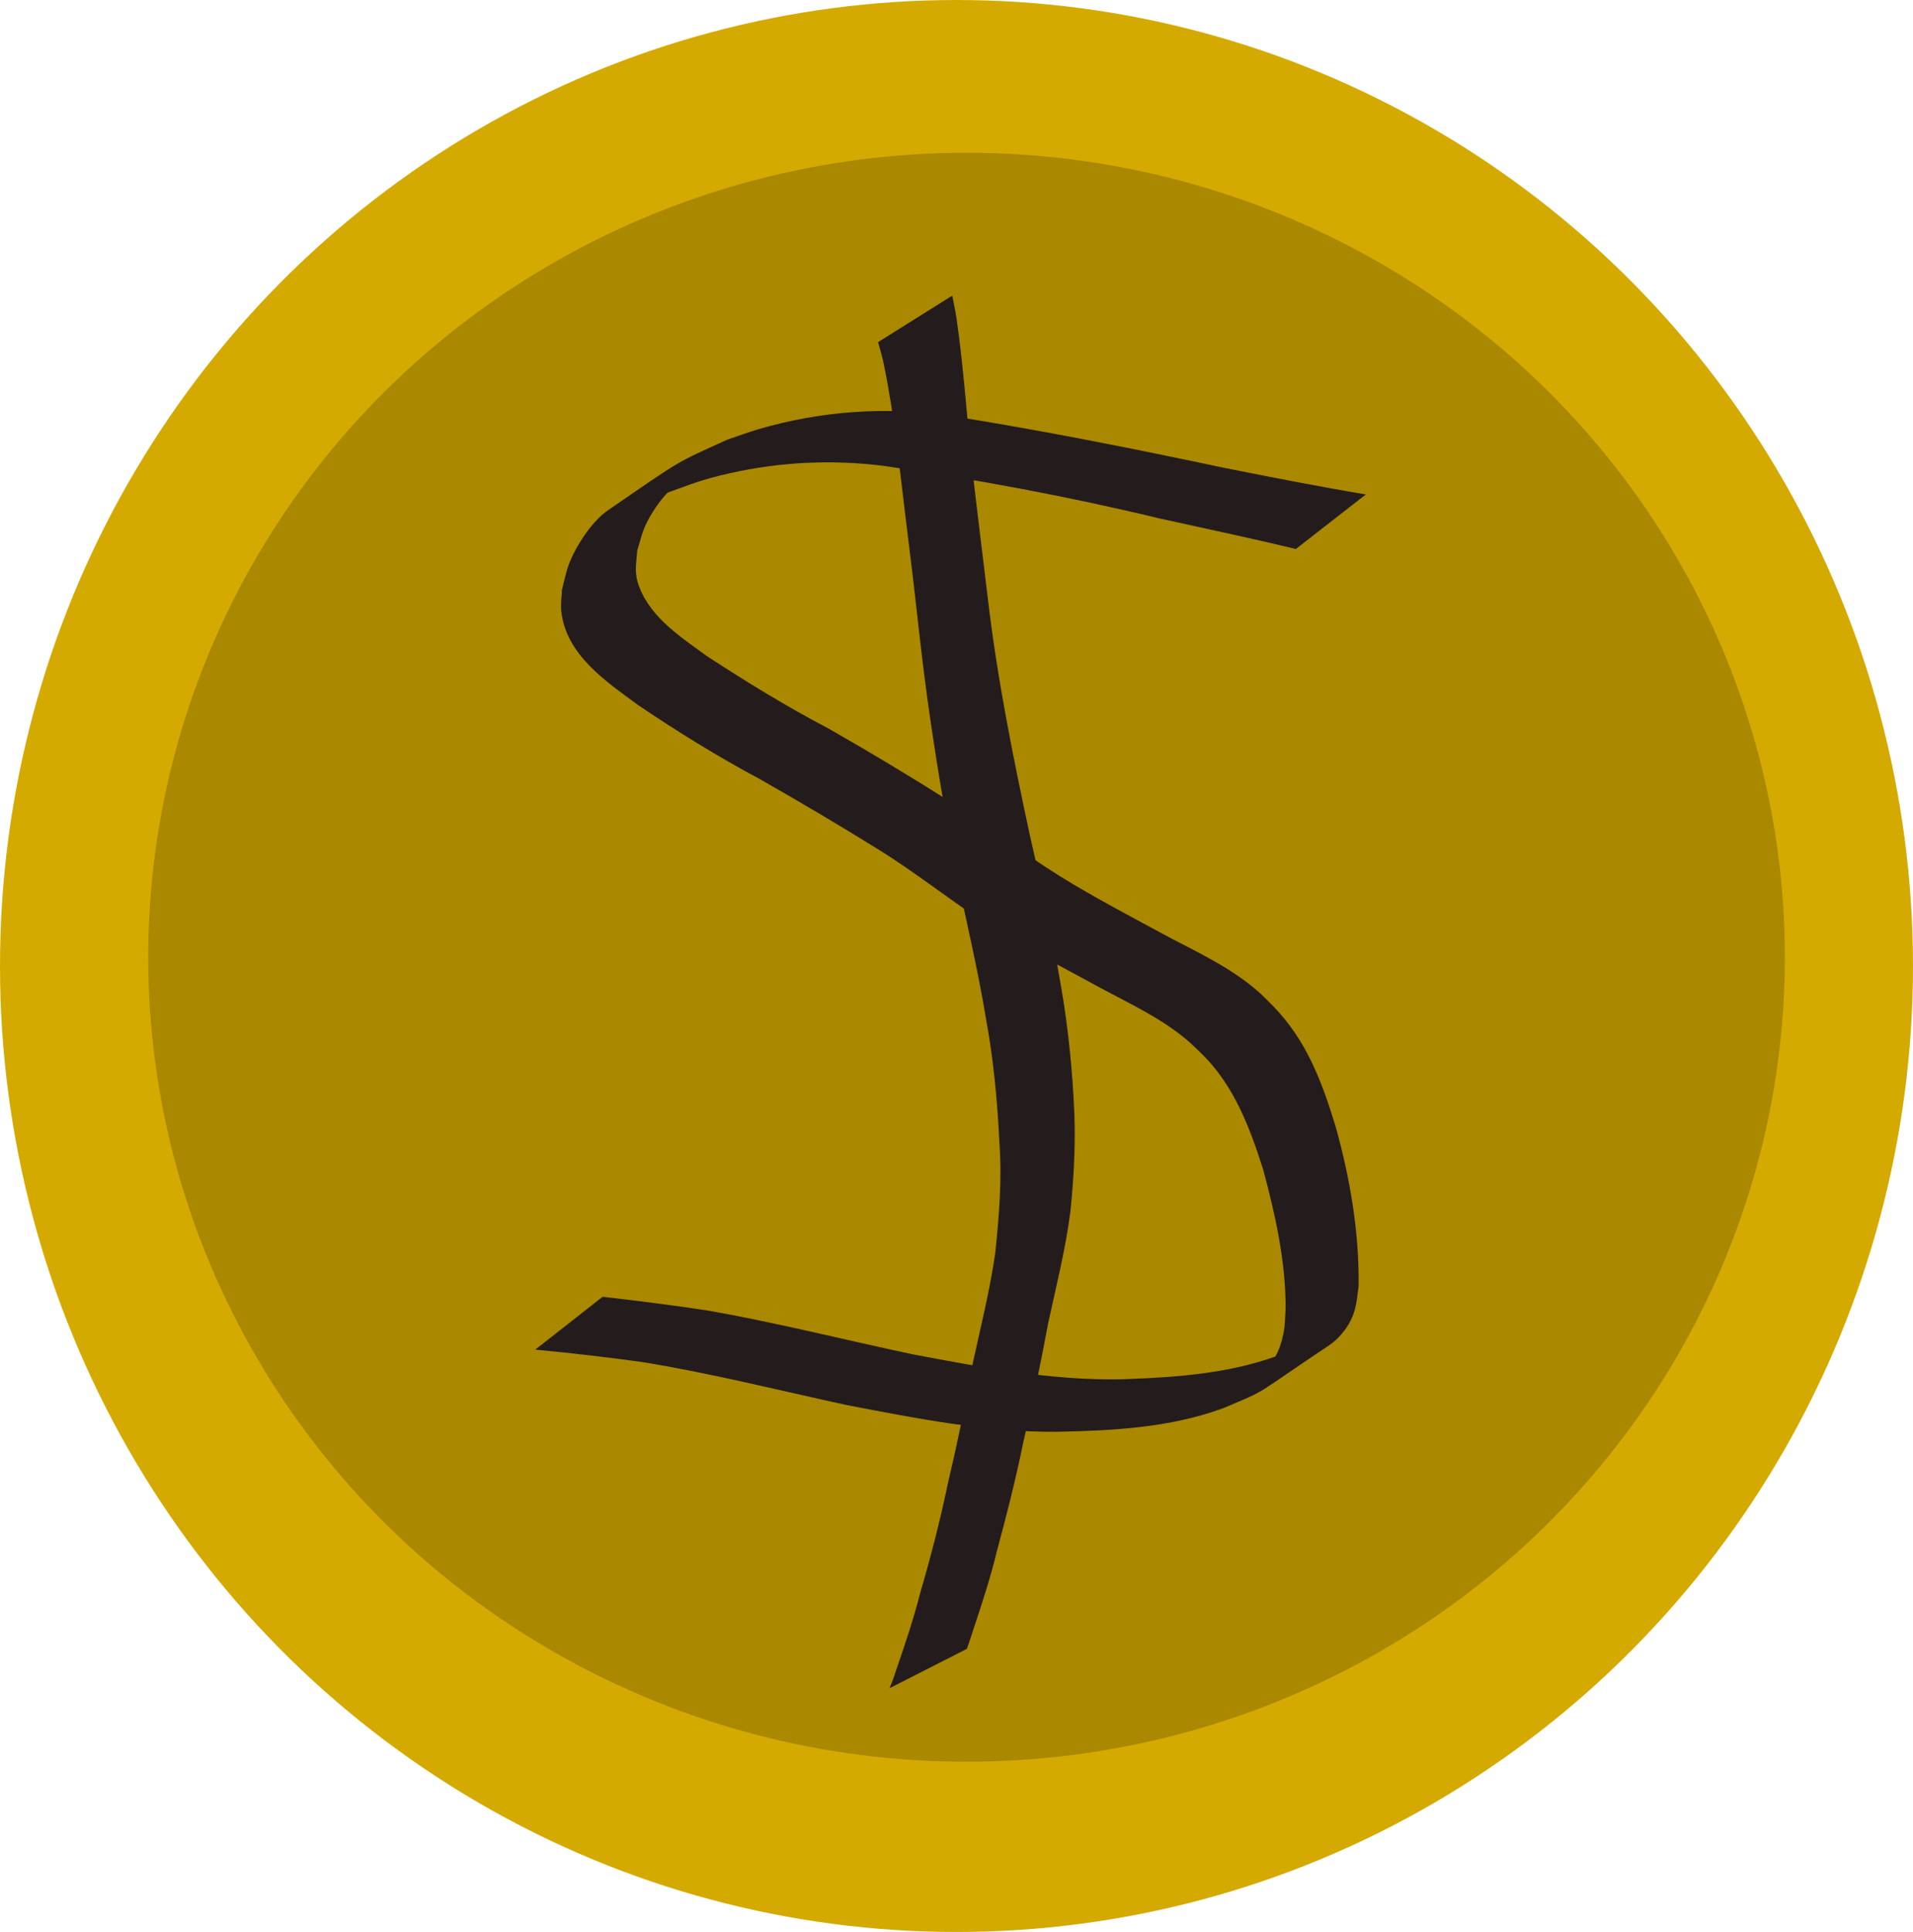 <?xml version="1.0" encoding="UTF-8" standalone="no"?>
<svg
   xmlns:dc="http://purl.org/dc/elements/1.1/"
   xmlns:cc="http://creativecommons.org/ns#"
   xmlns:rdf="http://www.w3.org/1999/02/22-rdf-syntax-ns#"
   xmlns:svg="http://www.w3.org/2000/svg"
   xmlns="http://www.w3.org/2000/svg"
   width="103.351mm"
   height="104.342mm"
   viewBox="0 0 103.351 104.342"
   version="1.1"
   id="svg8">
  <defs
     id="defs2" />
  <g
     id="layer1"
     transform="translate(-52.313,-89.401)">
    <ellipse
       style="fill:#d4aa00;stroke-width:1;stroke-linecap:round;stroke-linejoin:bevel;stroke-dashoffset:188.976"
       id="path10"
       cx="103.988"
       cy="141.572"
       rx="51.675"
       ry="52.171" />
    <ellipse
       style="fill:#aa8800;stroke-width:1;stroke-linecap:round;stroke-linejoin:bevel;stroke-dashoffset:188.976"
       id="path16"
       cx="104.531"
       cy="141.1"
       rx="44.21"
       ry="43.449" />
    <path
       style="fill:#241c1c;stroke-width:1.227;stroke-linecap:round;stroke-linejoin:bevel;stroke-dashoffset:188.976"
       id="path18"
       d="m 99.75,107.879 c 0.093,0.349 0.203,0.693 0.279,1.047 0.571,2.68 0.843,5.43 1.175,8.153 0.622,5.106 0.226,1.717 0.794,6.702 0.489,4.394 1.209,8.749 2.043,13.078 0.523,2.493 1.11,4.966 1.527,7.484 0.413,2.215 0.626,4.461 0.736,6.716 0.15,2.01 -0.013,4.009 -0.222,6.004 -0.287,2.028 -0.79,4.012 -1.224,6.006 -0.383,2.161 -0.828,4.307 -1.333,6.437 -0.411,1.978 -0.914,3.934 -1.48,5.866 -0.363,1.407 -0.813,2.787 -1.291,4.151 -0.249,0.742 -0.12,0.391 -0.381,1.054 0,0 4.178,-2.126 4.178,-2.126 v 0 c 0.23,-0.672 0.112,-0.321 0.352,-1.054 0.453,-1.375 0.912,-2.749 1.253,-4.164 0.522,-1.94 1.023,-3.887 1.425,-5.863 0.5,-2.139 0.952,-4.291 1.35,-6.457 0.436,-2.013 0.944,-4.016 1.211,-6.067 0.206,-2.019 0.308,-4.042 0.176,-6.074 -0.127,-2.269 -0.381,-4.522 -0.797,-6.75 -0.421,-2.522 -1.001,-4.999 -1.563,-7.486 -0.919,-4.26 -1.779,-8.538 -2.285,-12.886 -0.146,-1.2 -0.677,-5.541 -0.803,-6.693 -0.306,-2.791 -0.479,-5.612 -0.884,-8.389 -0.059,-0.404 -0.151,-0.8 -0.227,-1.2 0,0 -4.01,2.511 -4.01,2.511 z" />
    <path
       style="fill:#241c1c;stroke-width:1.227;stroke-linecap:round;stroke-linejoin:bevel;stroke-dashoffset:188.976"
       id="path20"
       d="m 126.105,116.103 c -2.548,-0.422 -5.085,-0.927 -7.622,-1.428 -4.956,-1.051 -9.924,-2.041 -14.92,-2.833 -3.427,-0.49 -6.886,-0.242 -10.228,0.726 -0.577,0.167 -1.141,0.381 -1.712,0.571 -2.872,1.309 -2.344,0.989 -6.478,3.831 -0.647,0.445 -1.283,1.307 -1.676,2.017 -0.522,0.943 -0.529,1.228 -0.796,2.265 -0.013,0.374 -0.076,0.749 -0.04,1.121 0.233,2.416 2.51,3.886 4.15,5.105 2.13,1.439 4.307,2.787 6.556,3.986 2.16,1.23 4.305,2.496 6.424,3.811 2.06,1.275 3.967,2.815 6.008,4.124 1.956,1.232 4.007,2.264 6.022,3.37 1.594,0.86 3.257,1.621 4.675,2.823 0.274,0.232 0.525,0.494 0.788,0.741 1.71,1.682 2.579,3.945 3.312,6.277 0.631,2.358 1.186,4.816 1.201,7.293 0.002,0.397 -0.042,0.792 -0.062,1.188 -0.139,0.919 -0.396,1.678 -1.066,2.279 -0.222,0.199 -0.964,0.678 -0.717,0.521 3.749,-2.389 3.928,-2.42 2.011,-1.502 -2.876,1.191 -5.963,1.395 -9.003,1.503 -3.806,0.079 -7.563,-0.642 -11.3,-1.346 -3.672,-0.777 -7.314,-1.701 -11.007,-2.354 -1.915,-0.293 -3.834,-0.537 -5.757,-0.754 0,0 -3.635,2.852 -3.635,2.852 v 0 c 1.941,0.181 3.877,0.411 5.81,0.677 3.707,0.605 7.358,1.524 11.033,2.323 3.747,0.714 7.511,1.467 11.328,1.439 3.028,-0.062 6.101,-0.213 8.998,-1.276 2.547,-1.076 1.45,-0.548 5.73,-3.404 0.463,-0.309 0.919,-0.846 1.174,-1.375 0.294,-0.612 0.312,-1.138 0.408,-1.813 0.033,-2.927 -0.463,-5.828 -1.244,-8.622 -0.767,-2.504 -1.597,-4.685 -3.397,-6.523 -0.27,-0.263 -0.528,-0.542 -0.811,-0.788 -1.423,-1.234 -3.102,-2.025 -4.725,-2.874 -2.011,-1.089 -4.041,-2.143 -5.996,-3.353 -2.063,-1.284 -3.984,-2.816 -6.05,-4.096 -2.109,-1.345 -4.254,-2.621 -6.417,-3.858 -2.246,-1.175 -4.417,-2.506 -6.557,-3.902 -1.319,-0.968 -3.005,-2.026 -3.658,-3.725 -0.298,-0.776 -0.178,-1.181 -0.118,-1.984 0.289,-0.952 0.311,-1.241 0.843,-2.091 0.216,-0.345 0.458,-0.675 0.73,-0.968 0.296,-0.319 1.35,-1.033 0.968,-0.858 -0.907,0.417 -1.766,0.969 -2.569,1.594 -0.435,0.339 0.971,-0.485 1.456,-0.728 1.499,-0.539 2.028,-0.78 3.603,-1.132 2.736,-0.612 5.519,-0.739 8.293,-0.391 4.992,0.731 9.959,1.65 14.88,2.835 2.459,0.546 4.925,1.061 7.375,1.655 0,0 3.784,-2.947 3.784,-2.947 z" />
  </g>
</svg>
